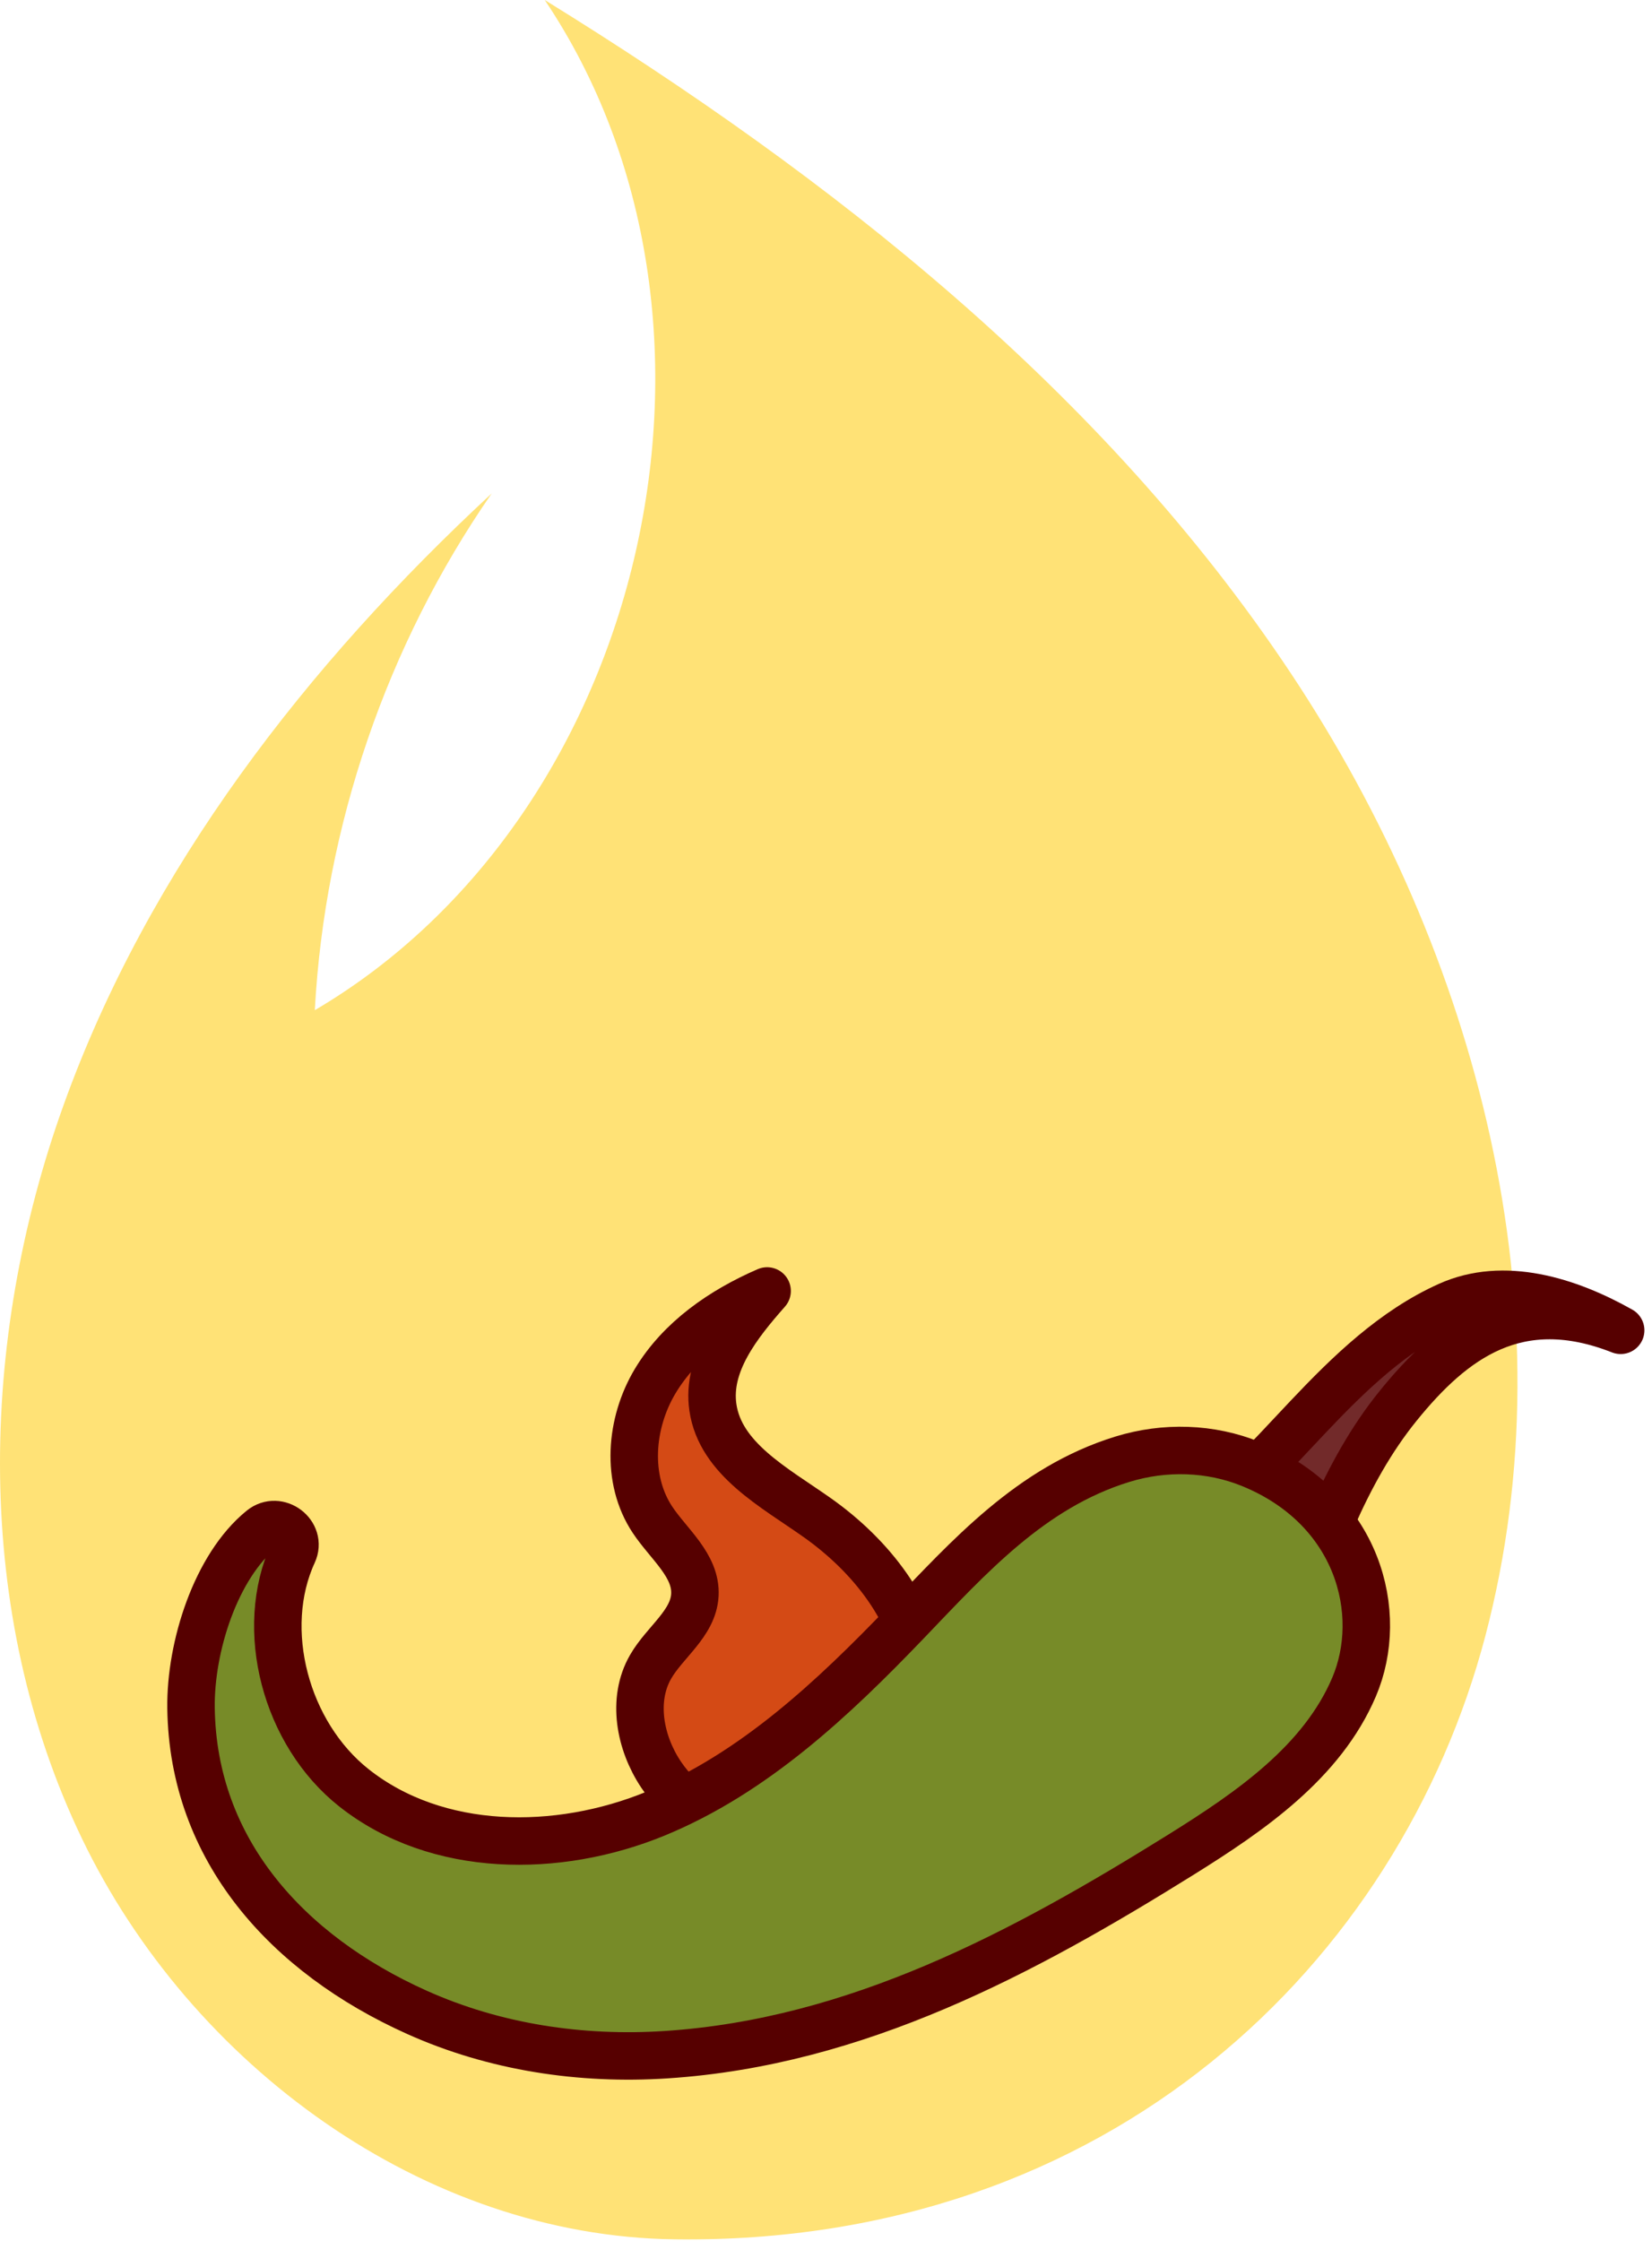 <svg xmlns="http://www.w3.org/2000/svg" width="87" height="118" viewBox="0 0 87 118" fill="none">
  <path d="M35.534 117.919C22.307 117.75 10.055 108.739 4.318 96.819C-1.418 84.899 -1.127 70.63 3.351 58.182C7.828 45.735 16.19 34.975 25.894 25.984C20.366 33.967 17.103 43.499 16.579 53.194C34.136 42.868 40.045 16.907 28.688 0C43.809 9.337 58.124 20.634 67.965 35.431C77.806 50.228 82.749 68.956 78.225 86.142C73.7 103.327 58.474 118.213 35.534 117.919Z" fill="#FFE276"/>
  <path d="M44.41 95.418C41.209 97.313 36.92 96.562 34.837 93.48C34.825 93.464 34.815 93.447 34.803 93.43C33.698 91.769 33.267 89.506 34.26 87.776C35.01 86.468 36.514 85.493 36.595 83.988C36.679 82.439 35.22 81.319 34.362 80.027C32.943 77.889 33.185 74.933 34.502 72.731C35.819 70.529 38.044 69 40.399 67.98C38.857 69.728 37.209 71.803 37.543 74.11C37.938 76.829 40.786 78.325 43.03 79.91C45.867 81.914 48.243 84.894 48.58 88.351C48.82 90.814 47.741 93.447 44.41 95.418Z" fill="#D44A15" stroke="#560000" stroke-width="2.5" stroke-miterlimit="10" stroke-linecap="round" stroke-linejoin="round"/>
  <path d="M61.904 81.078C64.567 79.348 66.693 76.928 68.876 74.62C71.058 72.313 73.396 70.043 76.295 68.743C79.193 67.443 82.567 68.483 85.35 70.052C79.924 67.917 76.501 70.485 73.632 74.028C70.763 77.57 69.275 82.002 67.731 86.279C67.753 86.22 67.774 86.16 61.904 81.078Z" fill="#722A2A" stroke="#560000" stroke-width="2.5" stroke-miterlimit="10" stroke-linecap="round" stroke-linejoin="round"/>
  <path d="M65.896 77.101C63.751 76.221 61.322 76.158 59.107 76.841C54.29 78.326 51.035 81.981 47.72 85.436C43.862 89.457 39.684 93.382 34.53 95.5C29.377 97.618 23.018 97.604 18.646 94.149C15.037 91.297 13.585 85.793 15.436 81.776C15.899 80.772 14.64 79.823 13.781 80.519C11.364 82.477 10.018 86.722 10.06 89.938C10.157 97.397 15.108 102.889 21.951 105.964C26.05 107.806 30.593 108.489 35.077 108.196C45.13 107.54 53.911 102.826 62.208 97.655C65.851 95.384 69.624 92.789 71.308 88.84C72.965 84.95 71.537 79.415 65.896 77.101Z" fill="#778B28" stroke="#560000" stroke-width="2.5" stroke-miterlimit="10" stroke-linecap="round" stroke-linejoin="round"/>
</svg>